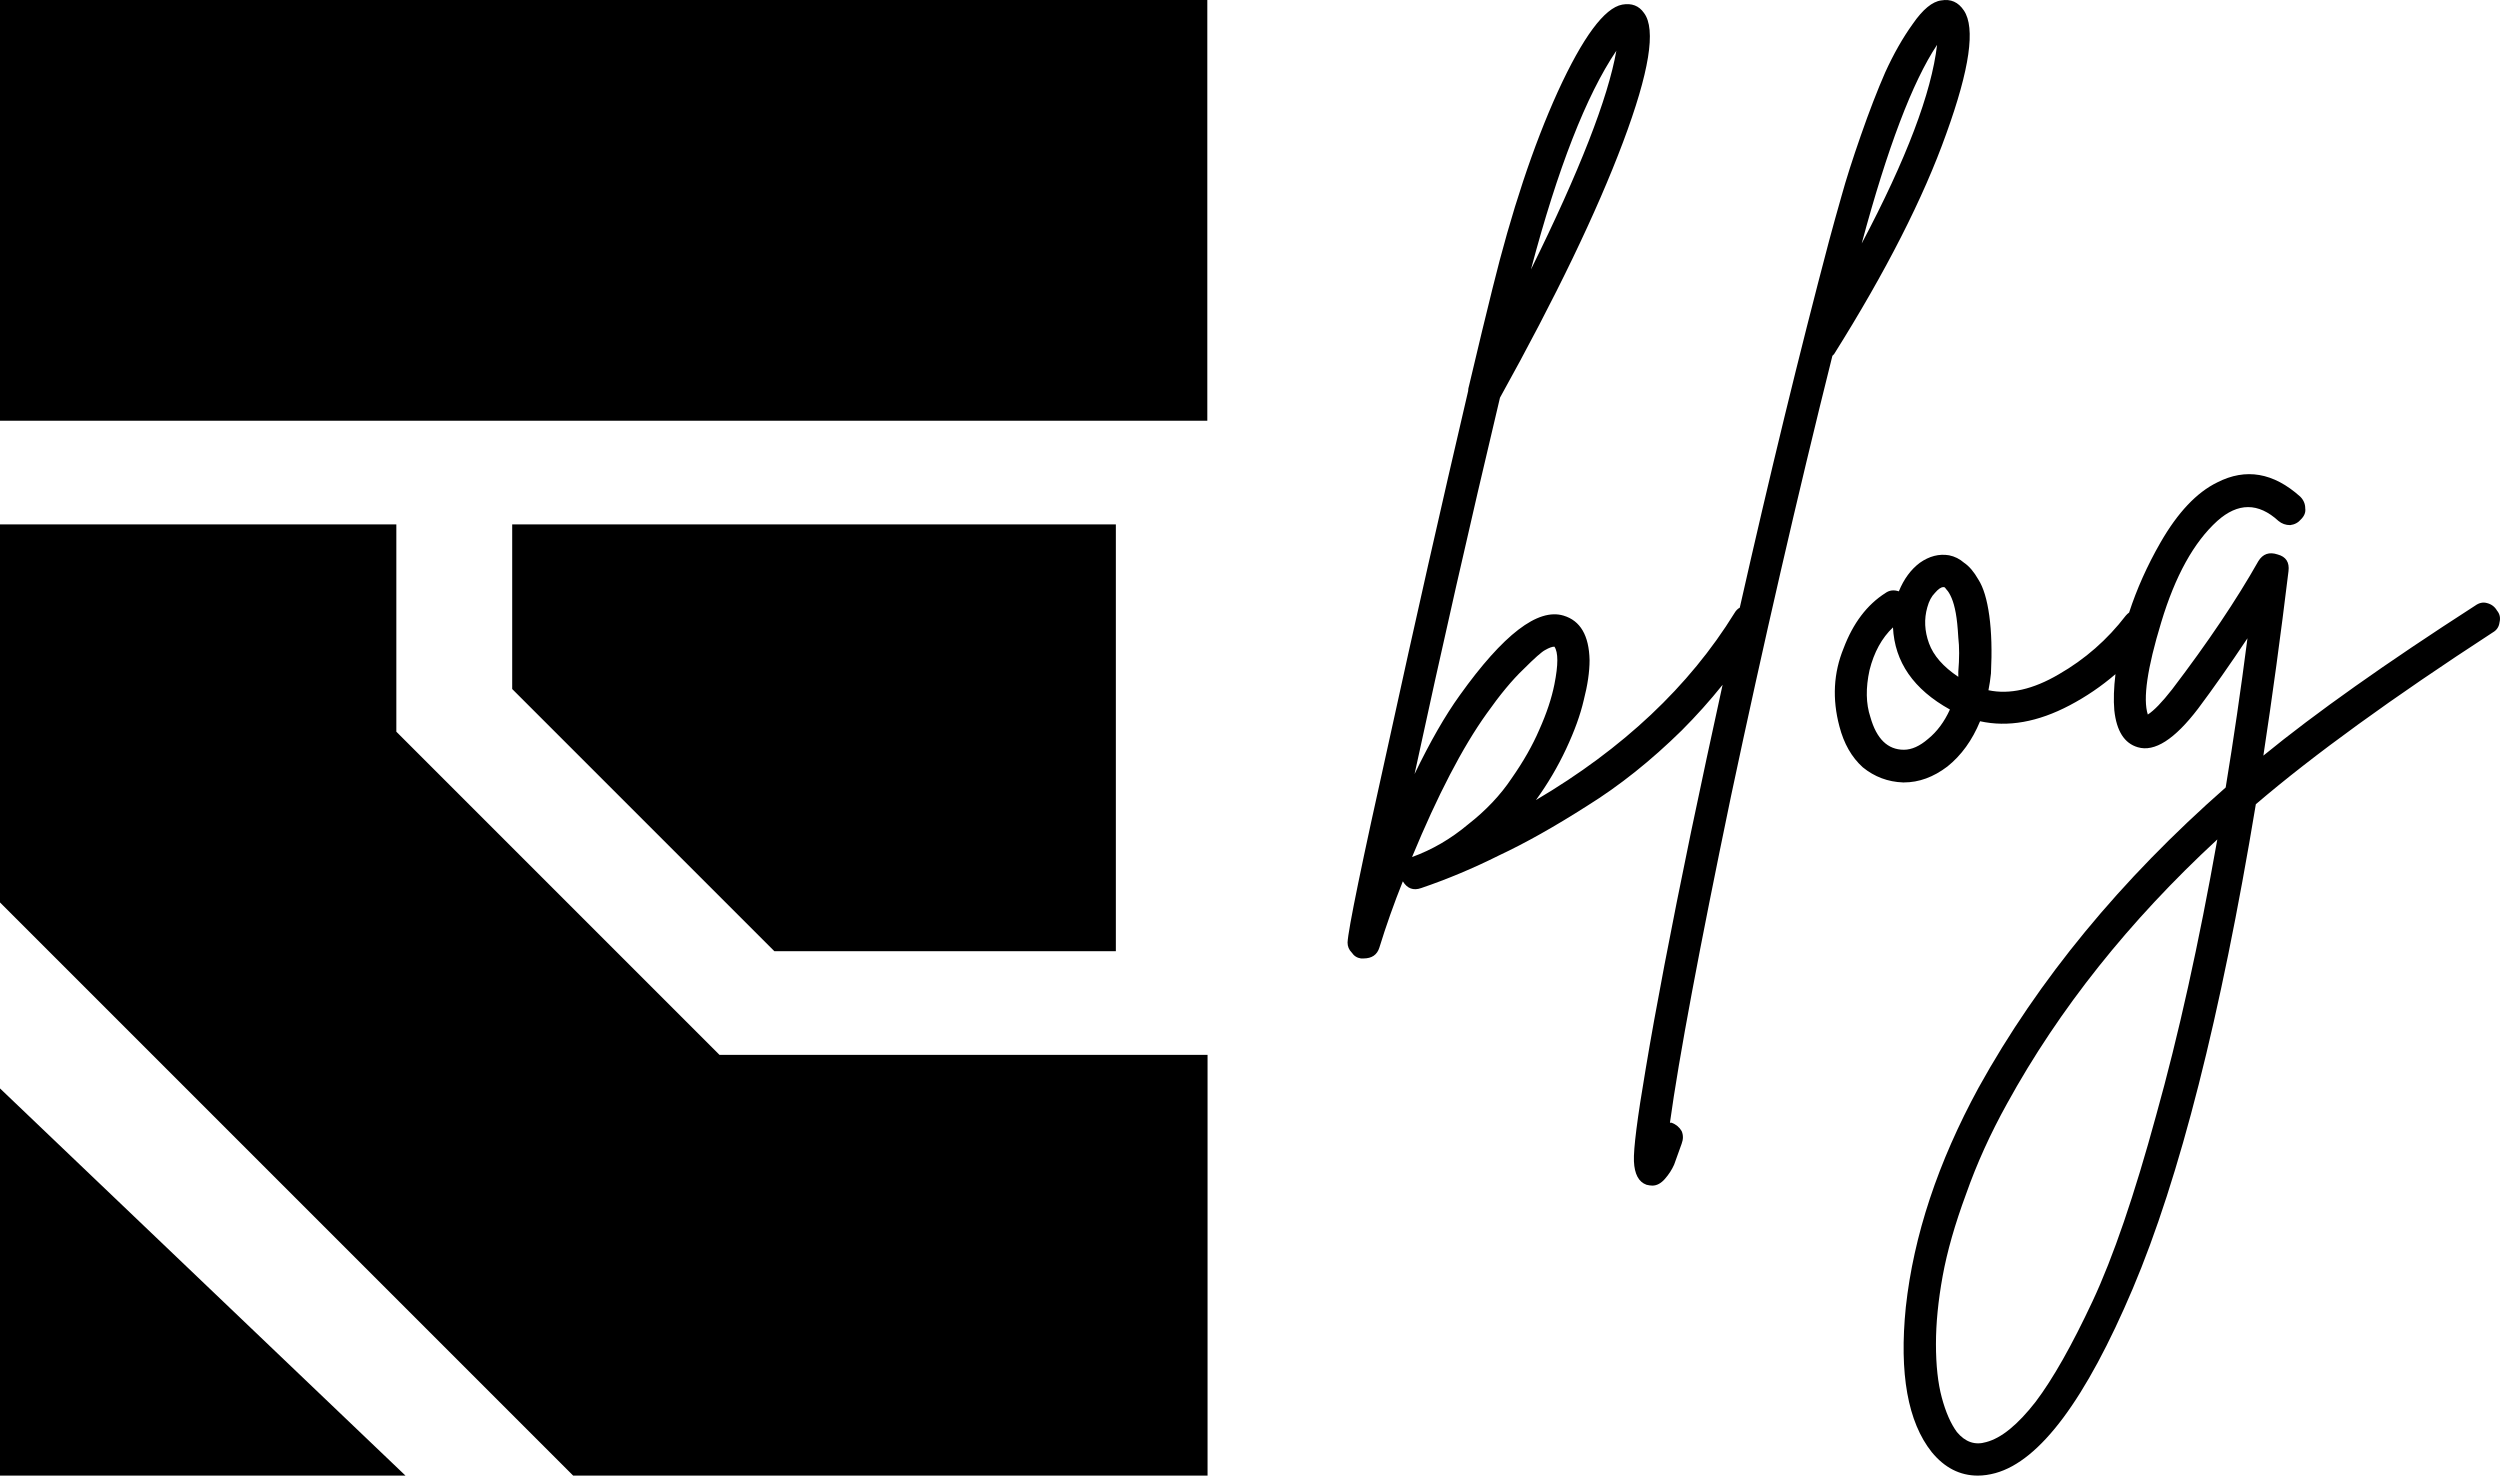 <svg width="410" height="242" viewBox="0 0 410 242" fill="none" xmlns="http://www.w3.org/2000/svg">
<path fill-rule="evenodd" clip-rule="evenodd" d="M319.191 21.925C323.036 11.295 323.997 4.559 322.075 1.718C321.159 0.344 319.923 -0.206 318.367 0.069C316.902 0.252 315.345 1.535 313.697 3.918C312.049 6.209 310.539 8.866 309.165 11.89C307.884 14.823 306.556 18.259 305.183 22.2C303.809 26.14 302.756 29.439 302.024 32.097C301.292 34.663 300.605 37.137 299.964 39.52C295.103 57.914 290.223 77.96 285.324 99.657C284.975 99.842 284.684 100.141 284.448 100.553C277.032 112.558 266.183 122.776 251.9 131.206C253.823 128.549 255.471 125.754 256.844 122.821C258.218 119.889 259.179 117.231 259.728 114.849C260.369 112.374 260.69 110.175 260.69 108.25C260.598 104.218 259.179 101.79 256.432 100.965C252.221 99.682 246.544 104.035 239.403 114.024C237.022 117.323 234.55 121.63 231.987 126.945C236.381 106.601 241.051 86.028 245.995 65.225C255.15 48.73 261.88 34.755 266.183 23.3C270.486 11.845 271.631 4.788 269.616 2.131C268.792 0.939 267.602 0.481 266.046 0.756C263.116 1.306 259.591 6.071 255.471 15.052C251.442 23.941 247.872 34.709 244.759 47.355C243.752 51.388 242.47 56.703 240.913 63.301C240.822 63.576 240.776 63.851 240.776 64.126C236.381 82.912 232.033 102.156 227.729 121.859C223.335 141.562 221.092 152.467 221 154.575C221 155.216 221.229 155.766 221.687 156.224C222.053 156.774 222.556 157.095 223.197 157.187H223.609C224.983 157.187 225.852 156.591 226.219 155.4C227.317 151.826 228.599 148.206 230.064 144.54C230.797 145.732 231.804 146.098 233.085 145.64C237.389 144.174 241.646 142.387 245.857 140.279C250.161 138.263 254.967 135.559 260.278 132.169C265.588 128.87 270.761 124.746 275.796 119.797C278.188 117.403 280.425 114.906 282.506 112.306C280.775 120.187 279.04 128.274 277.304 136.567C274.008 152.513 271.536 165.434 269.888 175.331C268.514 183.396 267.874 188.436 267.965 190.452C268.057 192.56 268.743 193.843 270.025 194.301C270.391 194.393 270.712 194.439 270.986 194.439C271.719 194.439 272.406 194.072 273.046 193.339C273.687 192.606 274.191 191.827 274.557 191.002C274.832 190.269 275.244 189.123 275.793 187.565C276.068 186.832 276.068 186.145 275.793 185.504C275.427 184.862 274.878 184.404 274.145 184.129H273.87C275.335 173.499 278.677 155.629 283.896 130.519C289.206 105.501 294.745 81.446 300.513 58.352L300.788 58.077C309.303 44.514 315.437 32.464 319.191 21.925ZM305.32 39.932C312.645 26.095 316.765 15.235 317.68 7.354C313.652 13.402 309.532 24.262 305.32 39.932ZM265.084 8.316C260.14 15.648 255.471 27.607 251.076 44.194C259.042 28.065 263.711 16.106 265.084 8.316ZM240.776 135.193C237.938 137.575 234.871 139.362 231.575 140.554C235.786 130.382 239.861 122.546 243.797 117.048C245.995 113.932 248.009 111.504 249.84 109.763C251.671 107.93 252.862 106.876 253.411 106.601C254.052 106.234 254.555 106.051 254.922 106.051C255.562 106.968 255.562 109.029 254.922 112.237C254.464 114.528 253.64 117.002 252.45 119.66C251.351 122.226 249.84 124.883 247.918 127.632C246.086 130.382 243.706 132.902 240.776 135.193ZM346.936 110.562C346.664 112.803 346.601 114.782 346.748 116.498C347.114 119.889 348.396 121.905 350.593 122.546C353.34 123.371 356.636 121.263 360.481 116.223C362.953 112.924 365.654 109.075 368.584 104.677C367.485 113.199 366.295 121.355 365.013 129.145C347.801 144.265 334.296 160.669 324.5 178.356C317.816 190.635 313.833 202.64 312.552 214.37C311.453 225.276 312.872 233.202 316.809 238.151C318.915 240.717 321.432 242 324.362 242C325.278 242 326.239 241.863 327.246 241.588C334.571 239.572 342.078 229.491 349.769 211.346C357.46 193.201 364.189 166.717 369.957 131.894C379.388 123.829 392.343 114.436 408.823 103.714C409.464 103.348 409.83 102.798 409.922 102.065C410.105 101.332 409.967 100.69 409.51 100.14C409.143 99.499 408.594 99.086 407.862 98.903C407.221 98.72 406.58 98.857 405.939 99.316C391.29 108.755 379.708 116.956 371.193 123.921C372.658 114.299 374.031 104.218 375.313 93.68C375.496 92.213 374.901 91.297 373.528 90.93C372.155 90.472 371.102 90.839 370.369 92.03C366.799 98.353 362.083 105.364 356.224 113.062C354.576 115.169 353.248 116.544 352.241 117.185C351.417 114.62 352.15 109.579 354.438 102.065C356.727 94.459 359.795 88.914 363.64 85.432C367.027 82.408 370.369 82.408 373.665 85.432C374.215 85.89 374.855 86.119 375.588 86.119C376.32 86.028 376.916 85.707 377.373 85.157C377.923 84.607 378.152 84.011 378.06 83.37C378.06 82.637 377.785 81.996 377.236 81.446C372.841 77.505 368.309 76.726 363.64 79.109C360.252 80.758 357.139 84.057 354.301 89.006C352.142 92.771 350.432 96.59 349.174 100.461C348.974 100.6 348.792 100.768 348.628 100.965C345.606 104.906 341.944 108.113 337.641 110.587C333.429 113.062 329.584 113.932 326.105 113.199C326.288 112.283 326.425 111.366 326.517 110.45C326.7 106.784 326.608 103.623 326.242 100.965C325.876 98.308 325.281 96.337 324.457 95.054C323.724 93.771 322.946 92.855 322.122 92.305C321.39 91.663 320.566 91.251 319.65 91.068C318.002 90.793 316.4 91.205 314.843 92.305C313.378 93.405 312.234 94.963 311.41 96.979C310.586 96.704 309.853 96.795 309.213 97.254C306.191 99.178 303.902 102.202 302.346 106.326C300.698 110.358 300.469 114.62 301.659 119.11C302.392 121.951 303.673 124.196 305.505 125.845C307.427 127.403 309.625 128.228 312.097 128.32H312.234C314.706 128.32 317.086 127.449 319.375 125.708C321.664 123.875 323.45 121.401 324.731 118.285C329.309 119.293 334.207 118.423 339.426 115.673C342.125 114.251 344.629 112.548 346.936 110.562ZM312.234 122.959C313.516 122.959 314.843 122.363 316.217 121.172C317.682 119.98 318.872 118.377 319.787 116.361C313.836 113.062 310.723 108.571 310.449 102.89C308.617 104.631 307.336 106.968 306.603 109.9C305.962 112.833 306.008 115.398 306.741 117.598C307.748 121.172 309.579 122.959 312.234 122.959ZM321.161 110.175C321.344 107.976 321.344 106.097 321.161 104.539C321.069 102.89 320.932 101.561 320.749 100.553C320.566 99.545 320.337 98.72 320.062 98.078C319.787 97.437 319.513 96.979 319.238 96.704C319.055 96.429 318.918 96.291 318.826 96.291H318.689C318.322 96.291 317.865 96.612 317.315 97.254C316.766 97.803 316.354 98.582 316.079 99.591C315.53 101.515 315.622 103.485 316.354 105.501C317.086 107.517 318.689 109.35 321.161 111V110.175ZM333.838 229.903C330.909 233.661 328.208 235.86 325.736 236.502C323.904 237.051 322.302 236.502 320.929 234.852C319.922 233.477 319.098 231.599 318.457 229.216C317.816 226.833 317.496 223.901 317.496 220.419C317.496 217.028 317.862 213.316 318.594 209.284C319.327 205.252 320.608 200.762 322.44 195.813C324.179 190.865 326.422 185.916 329.169 180.967C337.684 165.48 349.174 151.047 363.64 137.667C360.619 154.712 357.277 169.787 353.614 182.892C350.044 195.996 346.565 206.169 343.177 213.408C339.789 220.648 336.677 226.146 333.838 229.903ZM0 0V69H198V0H0ZM0 86V148L94 242H198.039V173H118L65 120V86H0ZM66.5 242H0V178.5L66.5 242ZM84 86V113L127 156H183V86H84Z" fill="black"/>
</svg>

